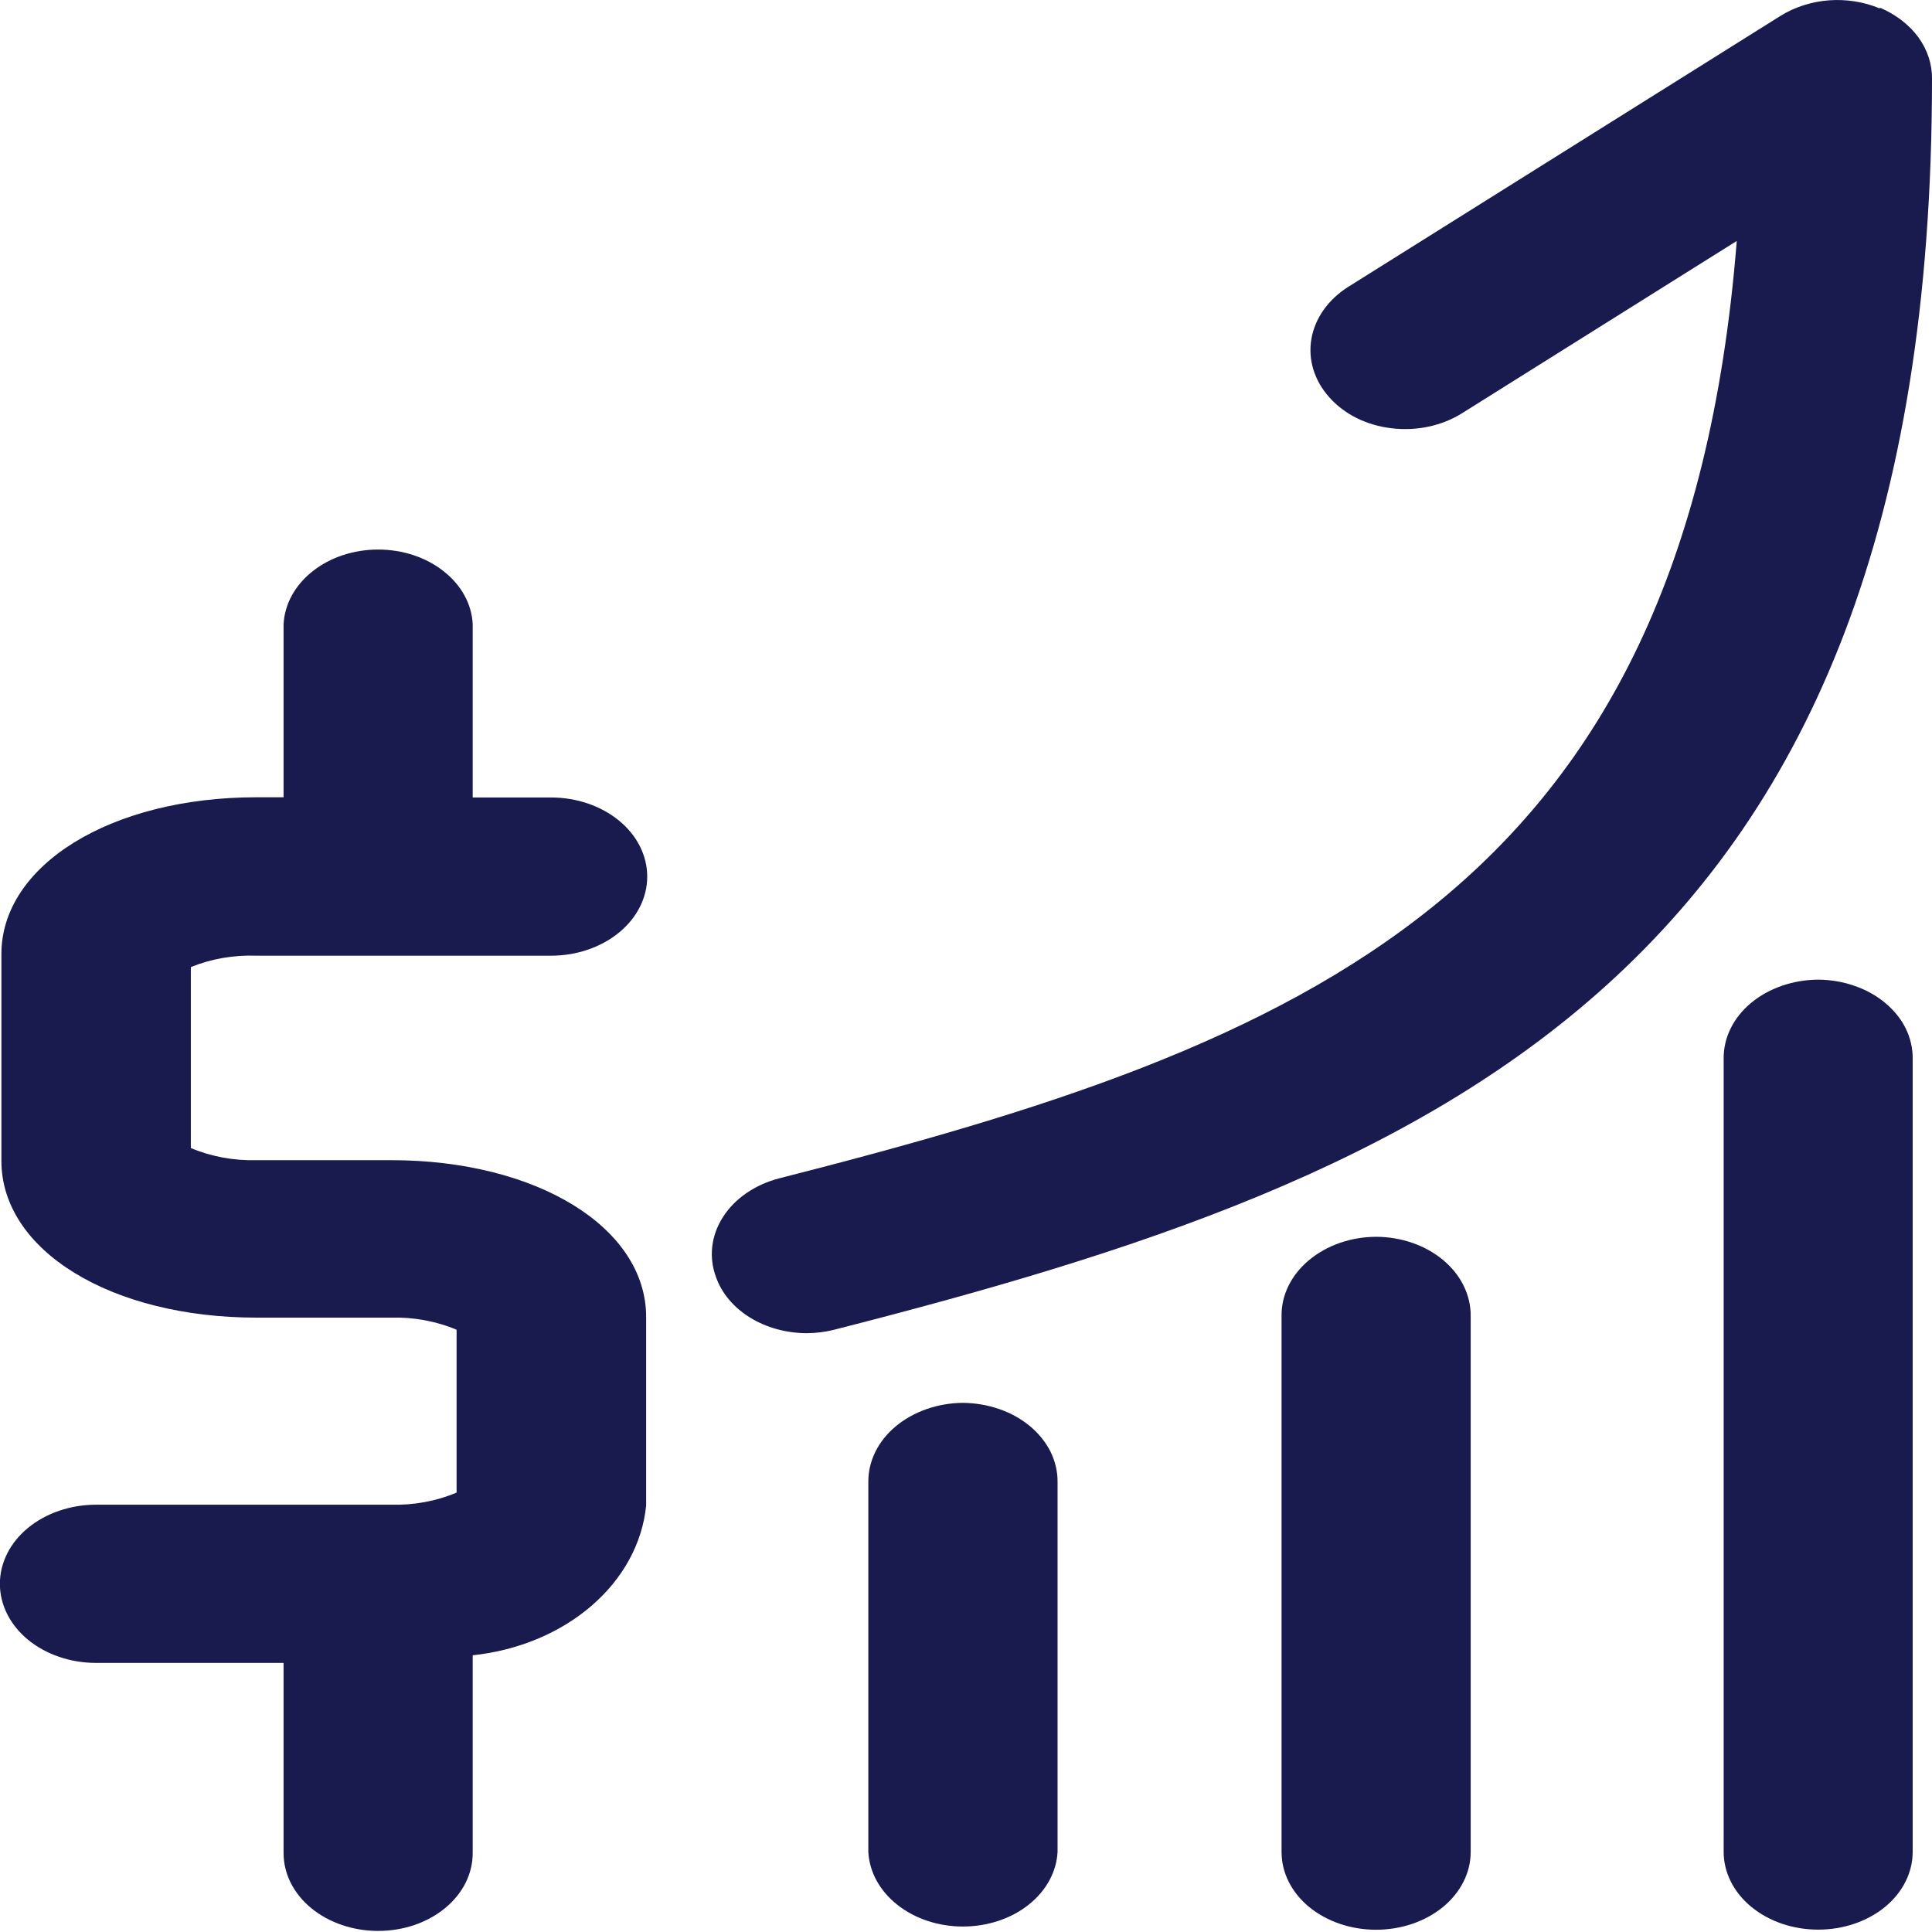 <svg width="18" height="18" viewBox="0 0 18 18" fill="none" xmlns="http://www.w3.org/2000/svg">
<g clip-path="url(#clip0_4578_1695)">
<path d="M8.971 13.07C8.735 13.072 8.511 13.151 8.345 13.289C8.18 13.427 8.089 13.613 8.09 13.806V17.255C8.1 17.441 8.197 17.618 8.361 17.747C8.525 17.877 8.744 17.949 8.971 17.949C9.199 17.949 9.418 17.877 9.582 17.747C9.746 17.618 9.843 17.441 9.853 17.255V13.806C9.854 13.71 9.831 13.615 9.788 13.526C9.744 13.438 9.679 13.357 9.597 13.288C9.515 13.22 9.418 13.165 9.31 13.128C9.203 13.091 9.087 13.071 8.971 13.07Z" fill="#191A4E"/>
<path d="M12.82 11.523C12.584 11.524 12.36 11.603 12.195 11.741C12.03 11.879 11.938 12.065 11.94 12.258V17.255C11.94 17.447 12.032 17.631 12.197 17.767C12.363 17.903 12.587 17.979 12.82 17.979C13.054 17.979 13.278 17.903 13.444 17.767C13.609 17.631 13.702 17.447 13.702 17.255V12.261C13.703 12.165 13.681 12.07 13.637 11.98C13.594 11.891 13.529 11.81 13.447 11.741C13.365 11.672 13.268 11.618 13.16 11.58C13.052 11.543 12.937 11.523 12.82 11.523Z" fill="#191A4E"/>
<path d="M16.939 9.127C16.703 9.129 16.478 9.207 16.313 9.345C16.148 9.483 16.057 9.669 16.059 9.863V17.253C16.059 17.445 16.151 17.63 16.317 17.766C16.482 17.902 16.706 17.978 16.94 17.978C17.173 17.978 17.397 17.902 17.563 17.766C17.728 17.63 17.82 17.445 17.82 17.253V9.863C17.821 9.767 17.799 9.672 17.756 9.583C17.712 9.494 17.647 9.413 17.565 9.345C17.483 9.276 17.386 9.222 17.278 9.185C17.171 9.147 17.055 9.128 16.939 9.127Z" fill="#191A4E"/>
<path d="M17.512 0.078C17.366 0.017 17.202 -0.009 17.039 0.003C16.876 0.016 16.72 0.066 16.59 0.147L12.562 2.672C12.374 2.791 12.251 2.965 12.218 3.158C12.185 3.351 12.245 3.546 12.386 3.703C12.454 3.78 12.541 3.845 12.64 3.895C12.739 3.944 12.85 3.977 12.965 3.99C13.08 4.004 13.197 3.999 13.309 3.975C13.422 3.951 13.527 3.909 13.62 3.851L16.181 2.245C15.697 8.338 12.143 9.735 7.257 10.979C7.032 11.038 6.844 11.168 6.735 11.34C6.625 11.512 6.602 11.713 6.671 11.899C6.724 12.049 6.835 12.181 6.987 12.275C7.139 12.369 7.324 12.42 7.514 12.421C7.601 12.421 7.688 12.41 7.771 12.389C13.368 10.962 18 9.1 18 0.736C18.002 0.599 17.958 0.465 17.873 0.347C17.787 0.23 17.663 0.135 17.516 0.072L17.512 0.078Z" fill="#191A4E"/>
<path d="M2.389 8.904H5.135C5.372 8.904 5.6 8.826 5.768 8.688C5.936 8.55 6.03 8.362 6.03 8.167C6.03 7.972 5.936 7.784 5.768 7.646C5.6 7.508 5.372 7.43 5.135 7.43H4.404V5.815C4.395 5.628 4.298 5.451 4.133 5.322C3.969 5.192 3.751 5.12 3.523 5.12C3.296 5.12 3.077 5.192 2.913 5.322C2.749 5.451 2.652 5.628 2.642 5.815V7.428H2.389C1.034 7.428 0.013 8.06 0.013 8.889V10.815C0.013 11.65 1.034 12.276 2.389 12.276H3.641C3.853 12.27 4.065 12.309 4.254 12.389V13.906C4.065 13.986 3.854 14.025 3.641 14.019H0.895C0.657 14.019 0.429 14.097 0.261 14.235C0.093 14.373 -0.001 14.561 -0.001 14.756C-0.001 14.951 0.093 15.139 0.261 15.277C0.429 15.415 0.657 15.493 0.895 15.493H2.642V17.265C2.642 17.458 2.735 17.642 2.9 17.778C3.066 17.914 3.29 17.99 3.523 17.99C3.757 17.99 3.981 17.914 4.146 17.778C4.312 17.642 4.404 17.458 4.404 17.265V15.45C4.404 15.441 4.404 15.432 4.404 15.422C4.827 15.377 5.218 15.214 5.512 14.96C5.806 14.706 5.985 14.377 6.02 14.027V12.271C6.02 11.435 4.999 10.809 3.644 10.809H2.392C2.179 10.815 1.968 10.776 1.778 10.696V9.01C1.967 8.933 2.178 8.896 2.389 8.904Z" fill="#191A4E"/>
</g>
<defs>
<clipPath id="clip0_4578_1695">
<rect width="18" height="18" fill="white"/>
</clipPath>
</defs>
</svg>
